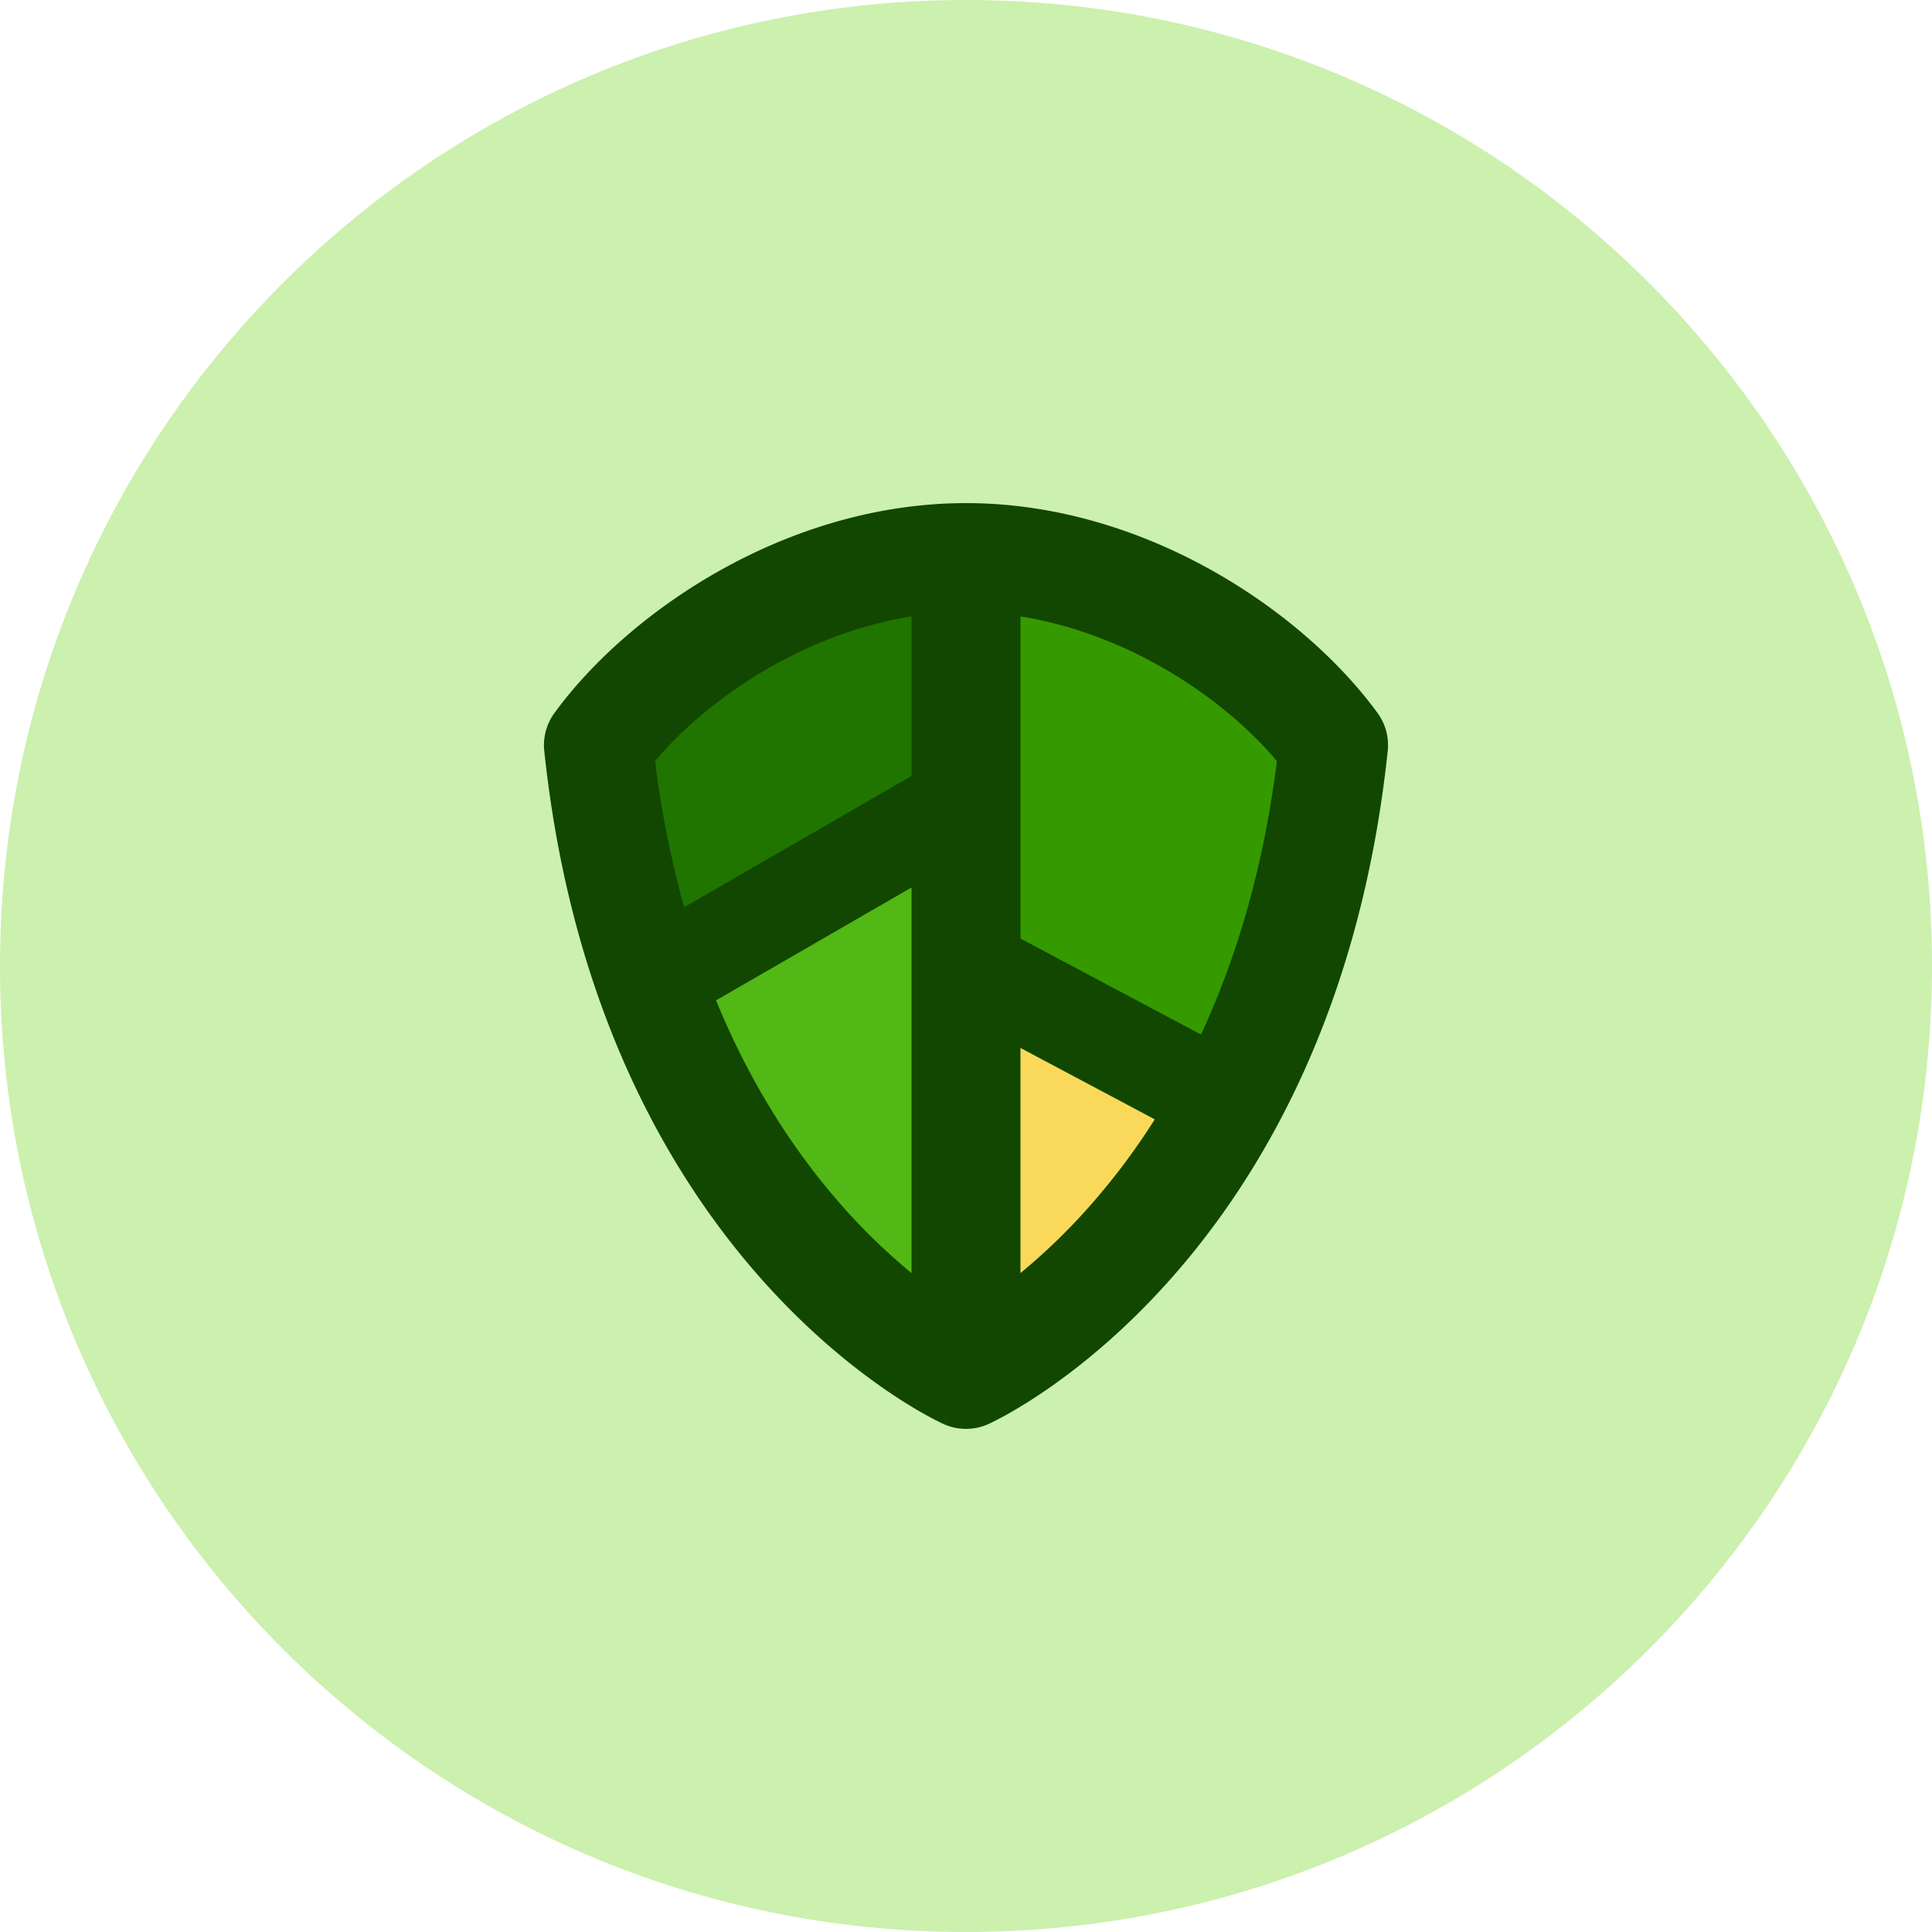 <svg width="80" height="80" fill="none" xmlns="http://www.w3.org/2000/svg"><path d="M80 40c0 22.091-17.909 40-40 40S0 62.091 0 40 17.909 0 40 0s40 17.909 40 40z" fill="#CCF0AD"/><path d="M38.618 54.302V35.82L28.33 41.64c2.172 5.068 5.131 8.462 7.594 10.613a24.38 24.38 0 0 0 2.693 2.05z" fill="#51B816"/><path d="M38.618 24.774v7.87l-11.282 6.383c-.752-2.248-1.348-4.78-1.702-7.626 2.547-3.032 7.482-6.165 12.984-6.627z" fill="#207500"/><path d="M41.382 54.302V42.073l7.845 4.178c-2.086 3.243-4.407 5.474-6.267 6.922-.578.45-1.111.824-1.578 1.129z" fill="#FAD95A"/><path d="M50.616 43.86l-9.234-4.918V24.774c5.502.462 10.436 3.595 12.983 6.627-.634 5.1-2.045 9.198-3.749 12.459z" fill="#359900"/><path fill-rule="evenodd" clip-rule="evenodd" d="M29.65 41.422c1.517 3.707 3.426 6.485 5.227 8.52a25.298 25.298 0 0 0 2.868 2.774V36.749l-8.094 4.673zm-1.319-3.856l9.414-5.436v-6.606c-4.436.704-8.402 3.354-10.62 5.991a41.491 41.491 0 0 0 1.206 6.05zm13.924-12.042v13.339l7.476 3.975c1.412-3.038 2.572-6.77 3.143-11.323-2.217-2.637-6.184-5.287-10.62-5.99zm0 27.192v-9.323l5.562 2.957a28.125 28.125 0 0 1-2.694 3.591 25.31 25.31 0 0 1-2.868 2.775zM40 56.912c.929 2.055.93 2.054.931 2.053h.003l.007-.004.017-.008.048-.022a13.436 13.436 0 0 0 .656-.341 20.84 20.84 0 0 0 1.697-1.061c1.389-.958 3.234-2.445 5.14-4.598 3.832-4.328 7.846-11.276 8.964-21.84a2.255 2.255 0 0 0-.42-1.565c-3.087-4.233-9.656-8.693-17.043-8.693-7.387 0-13.956 4.46-17.043 8.693-.329.451-.479 1.01-.42 1.566 1.117 10.563 5.132 17.511 8.963 21.839 1.907 2.153 3.752 3.64 5.141 4.598.695.479 1.277.827 1.697 1.06a13.436 13.436 0 0 0 .656.342l.048.022.017.008.007.003.002.001c.002.001.003.002.932-2.053zm0 0l-.929 2.055c.59.266 1.267.266 1.858 0l-.93-2.055z" fill="#114700"/></svg>